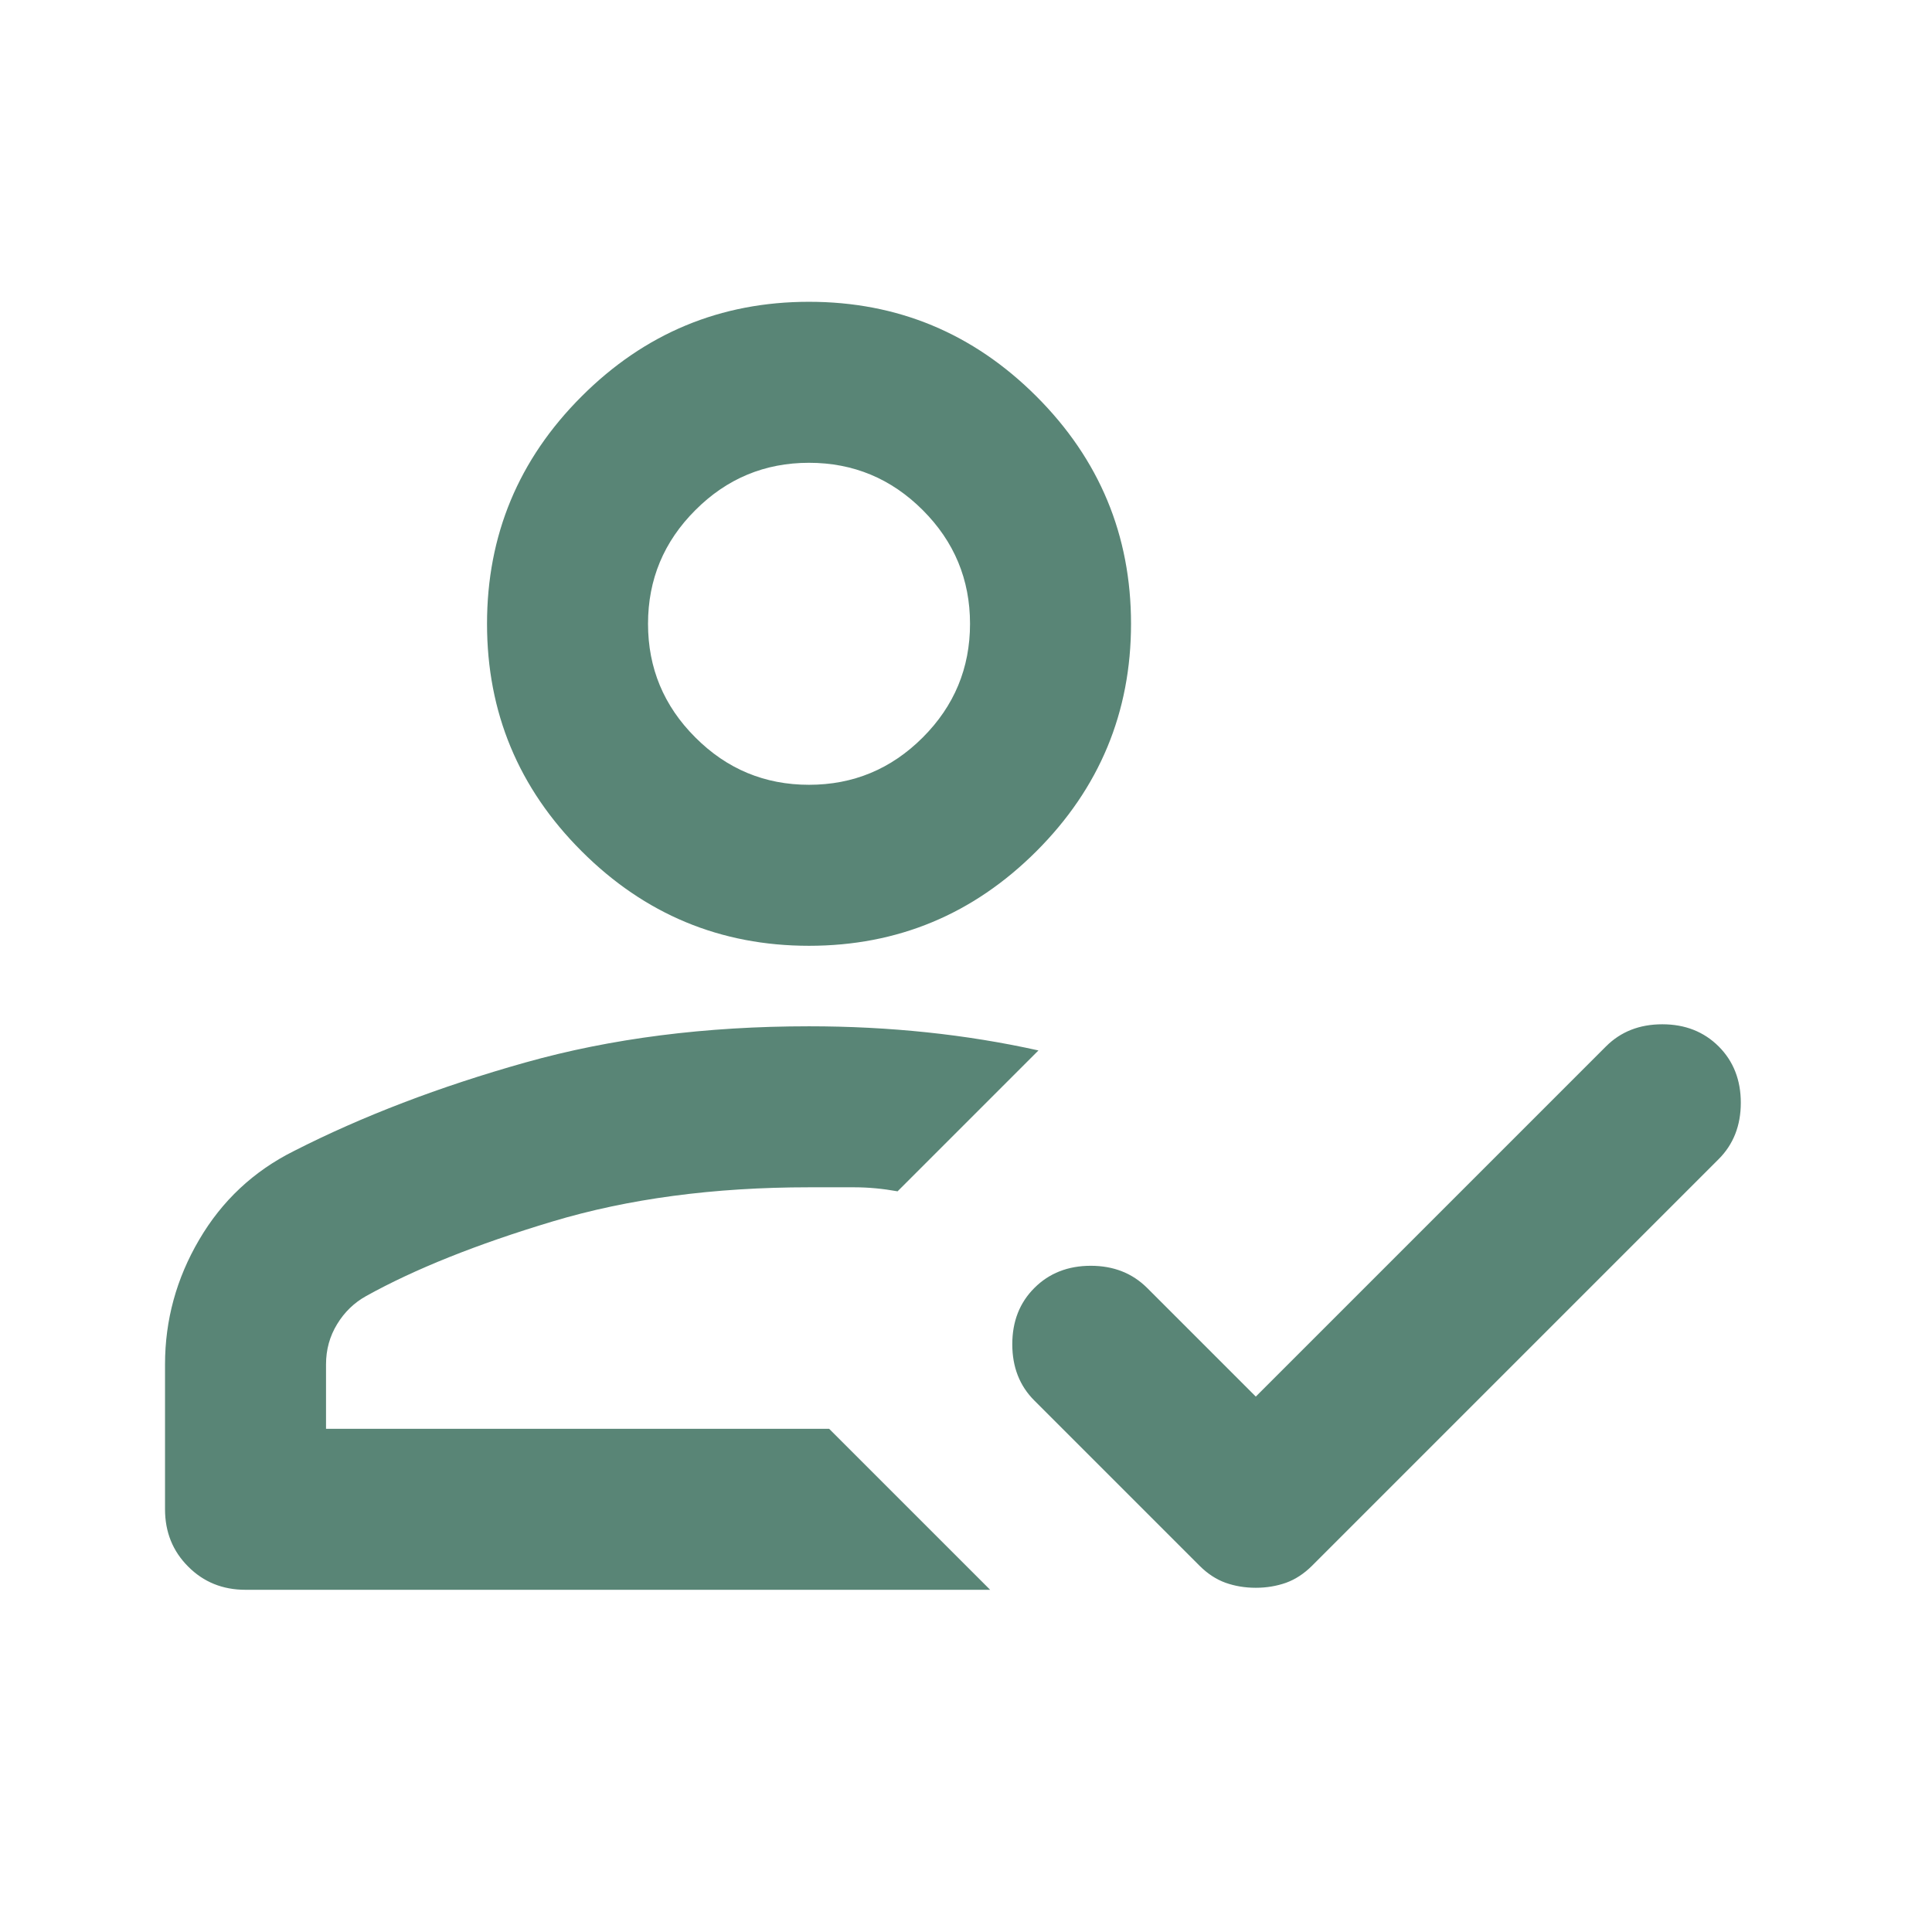 <svg width="24" height="24" viewBox="0 0 24 24" fill="none" xmlns="http://www.w3.org/2000/svg">
<path d="M3.05 19.749C2.766 19.749 2.529 19.653 2.338 19.461C2.146 19.27 2.05 19.032 2.05 18.749V16.949C2.05 16.399 2.191 15.882 2.475 15.399C2.758 14.916 3.15 14.549 3.65 14.299C4.5 13.866 5.458 13.499 6.525 13.199C7.591 12.899 8.766 12.749 10.05 12.749C10.55 12.749 11.037 12.774 11.513 12.824C11.988 12.874 12.45 12.949 12.9 13.049L11.15 14.799C10.966 14.766 10.787 14.749 10.612 14.749C10.437 14.749 10.25 14.749 10.05 14.749C8.866 14.749 7.804 14.891 6.862 15.174C5.92 15.457 5.15 15.766 4.55 16.099C4.4 16.182 4.279 16.299 4.188 16.449C4.096 16.599 4.05 16.766 4.05 16.949V17.749H10.3L12.3 19.749H3.05ZM15.6 19.724C15.466 19.724 15.341 19.703 15.225 19.662C15.108 19.62 15 19.549 14.9 19.449L12.85 17.399C12.666 17.216 12.575 16.982 12.575 16.699C12.575 16.416 12.666 16.182 12.85 15.999C13.033 15.816 13.267 15.724 13.55 15.724C13.833 15.724 14.066 15.816 14.25 15.999L15.6 17.349L19.95 12.999C20.133 12.816 20.366 12.724 20.65 12.724C20.933 12.724 21.166 12.816 21.35 12.999C21.533 13.182 21.625 13.416 21.625 13.699C21.625 13.982 21.533 14.216 21.35 14.399L16.3 19.449C16.2 19.549 16.091 19.62 15.975 19.662C15.858 19.703 15.733 19.724 15.6 19.724ZM10.05 11.749C8.95 11.749 8.008 11.357 7.225 10.574C6.441 9.791 6.05 8.849 6.05 7.749C6.05 6.649 6.441 5.707 7.225 4.924C8.008 4.141 8.95 3.749 10.05 3.749C11.15 3.749 12.091 4.141 12.875 4.924C13.658 5.707 14.05 6.649 14.05 7.749C14.05 8.849 13.658 9.791 12.875 10.574C12.091 11.357 11.15 11.749 10.05 11.749ZM10.05 9.749C10.6 9.749 11.071 9.553 11.463 9.161C11.854 8.77 12.05 8.299 12.05 7.749C12.05 7.199 11.854 6.728 11.463 6.337C11.071 5.945 10.6 5.749 10.05 5.749C9.5 5.749 9.029 5.945 8.638 6.337C8.246 6.728 8.05 7.199 8.05 7.749C8.05 8.299 8.246 8.77 8.638 9.161C9.029 9.553 9.5 9.749 10.05 9.749Z" fill="#598576"/>
</svg>
